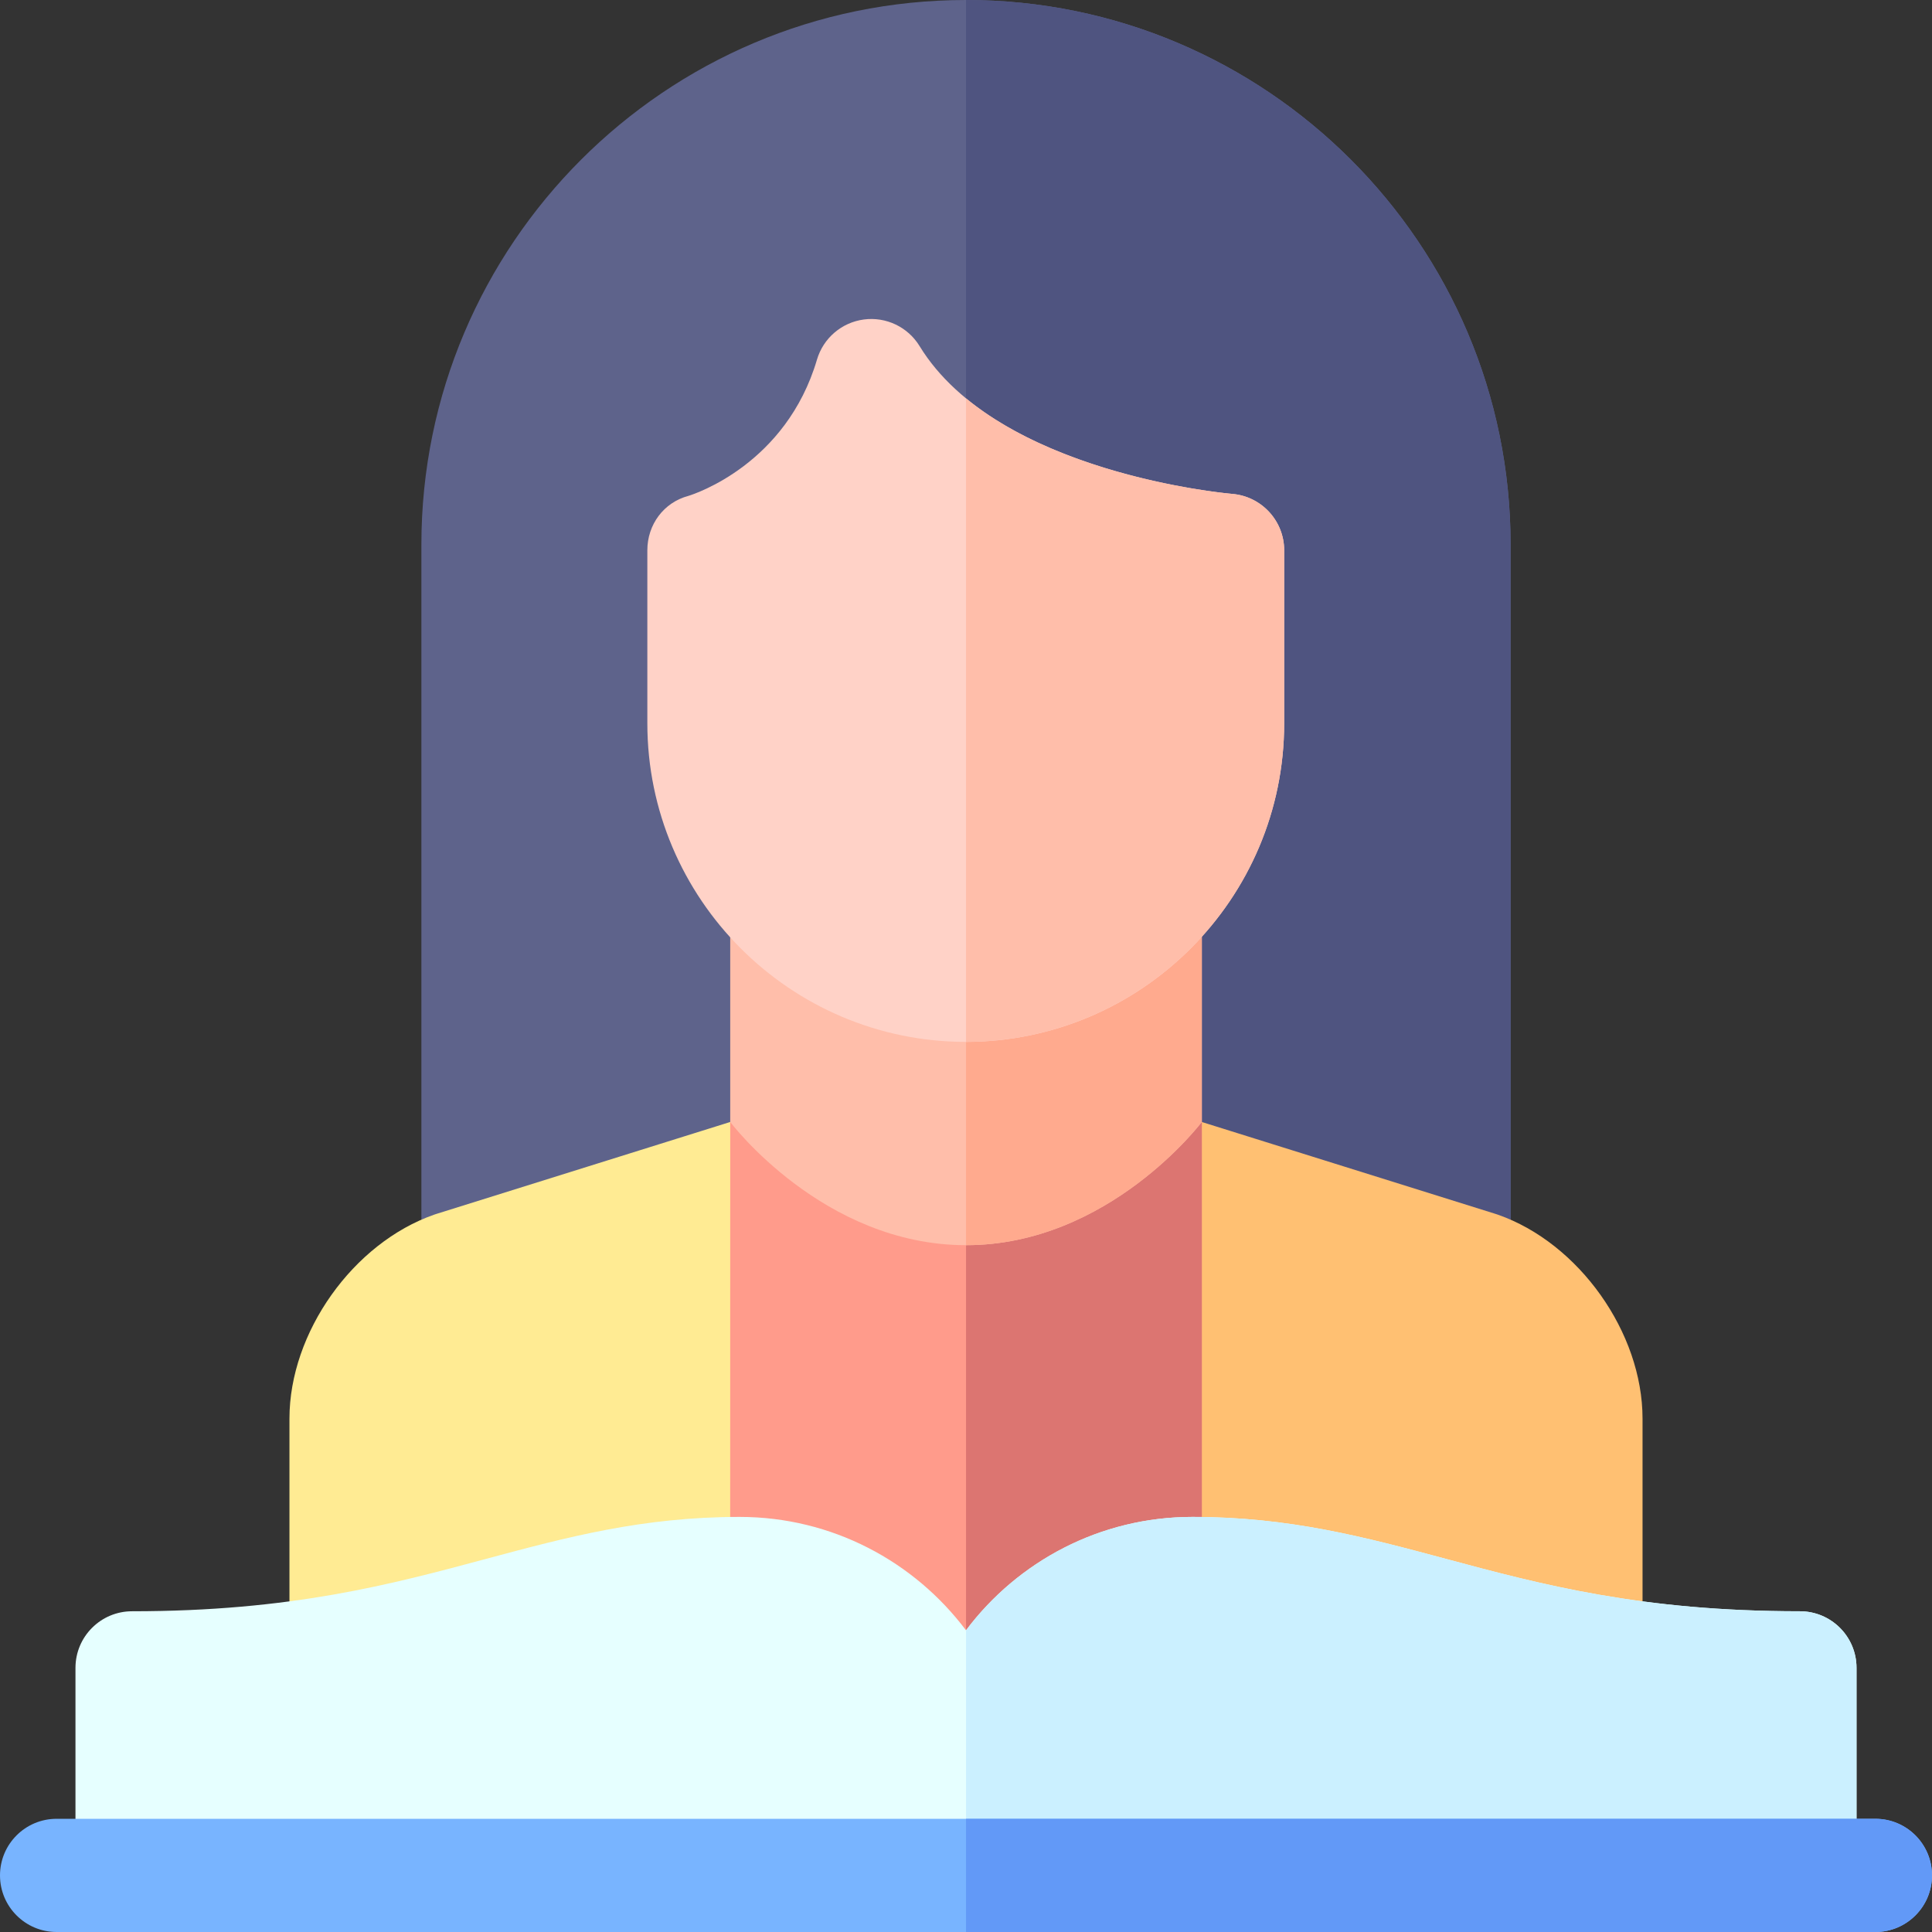 <svg id="Capa_1" enable-background="new 0 0 511.999 511.999" height="512" viewBox="0 0 511.999 511.999" width="512" xmlns="http://www.w3.org/2000/svg"><rect x="0" y="0" width="511.999" height="511.999" fill="#333333" stroke="none"/><g><path d="m400.323 144.325c0-79.581-64.745-144.325-144.326-144.325s-144.325 64.744-144.325 144.325v184.644c0 3.978 1.58 7.793 4.393 10.607 2.813 2.813 6.628 4.393 10.607 4.393h258.653c3.978 0 7.794-1.58 10.606-4.393 2.814-2.813 4.394-6.628 4.394-10.607z" fill="#5e638b"/><path d="m400.323 144.325c0-79.577-64.738-144.318-144.314-144.325v343.969h129.316c3.978 0 7.794-1.58 10.606-4.393 2.814-2.813 4.394-6.628 4.394-10.607z" fill="#4f5480"/><path d="m211.96 297.975c-3.823-2.81-8.75-3.644-13.285-2.253-.072.022-.145.044-.215.067l-82.907 25.941c-.156.049-.312.1-.466.155-21.521 7.516-38.379 31.258-38.379 54.052v90.061c0 8.284 6.716 15 15 15h111.369c8.284 0 15-6.716 15-15v-155.936c0-4.773-2.271-9.261-6.117-12.087z" fill="#ffeb93"/><path d="m396.911 321.886c-.154-.054-.311-.105-.466-.155l-83.045-25.985c-4.555-1.424-9.517-.598-13.362 2.229-3.846 2.826-6.117 7.314-6.117 12.087v155.936c0 8.284 6.716 15 15 15h111.367c8.284 0 15-6.716 15-15v-90.061c0-22.793-16.857-46.536-38.377-54.051z" fill="#ffc072"/><path d="m193.517 297.336-.018 168.662c0 8.284 6.716 15 15 15h95c8.283 0 15-6.716 15-15v-168.689z" fill="#ff9b8b"/><path d="m256.009 297.323v183.675h47.49c8.283 0 15-6.716 15-15v-168.689z" fill="#dc7571"/><path d="m318.499 236.865s-12.616 1.16-17.223-.532-9.765-.811-13.547 2.313c-8.923 7.368-20.197 11.434-31.73 11.454-11.533-.021-22.808-4.087-31.73-11.454-3.783-3.124-8.94-4.005-13.548-2.313-4.607 1.692-17.205.532-17.205.532v60.471s24.561 32.649 62.482 32.649 62.5-32.676 62.5-32.676v-60.444z" fill="#ffbeaa"/><path d="m318.499 236.865s-12.616 1.16-17.223-.532-9.765-.811-13.547 2.313c-8.92 7.366-20.191 11.431-31.721 11.454v79.884c37.916-.007 62.49-32.676 62.49-32.676v-60.443z" fill="#ffaa8e"/><path d="m326.499 130.883c-.619-.05-62.12-5.353-82.807-39.172-3.093-5.058-8.88-7.82-14.756-7.044-5.879.775-10.749 4.94-12.427 10.627-8.162 27.665-32.281 35.567-34.054 36.113-6.572 1.743-10.903 7.626-10.903 14.431v45.831c0 46.522 37.849 84.403 84.372 84.443h.025c46.523-.04 84.372-37.92 84.372-84.443v-45.831c.002-7.82-6.027-14.33-13.822-14.955z" fill="#ffd2c7"/><path d="m326.499 130.883c-.522-.042-44.367-3.823-70.49-25.305v170.531c46.496-.072 84.313-37.939 84.313-84.441v-45.831c.001-7.819-6.028-14.329-13.823-14.954z" fill="#ffbeaa"/><path d="m476.995 427c-42.126 0-68.45-7.069-93.908-13.905-21.254-5.707-41.329-11.098-67.089-11.098-24.508 0-46.306 11.818-59.999 30.051-13.695-18.234-35.492-30.051-60-30.051-25.761 0-45.836 5.391-67.09 11.098-25.458 6.836-51.783 13.905-93.908 13.905-8.285 0-15 6.716-15 15v54.999h471.994v-54.999c0-8.284-6.715-15-15-15z" fill="#e6ffff"/><path d="m476.995 427c-42.126 0-68.45-7.069-93.908-13.905-21.254-5.707-41.329-11.098-67.089-11.098-24.502 0-46.296 11.812-59.989 30.039v64.963h235.986v-54.999c0-8.284-6.715-15-15-15z" fill="#cbf0ff"/><path d="m496.998 511.999h-481.998c-8.284 0-15-6.716-15-15s6.716-15 15-15h481.998c8.284 0 15 6.716 15 15s-6.715 15-15 15z" fill="#78b4ff"/><path d="m496.998 481.999h-240.989v30h240.989c8.284 0 15-6.716 15-15s-6.715-15-15-15z" fill="#6299f7"/></g></svg>